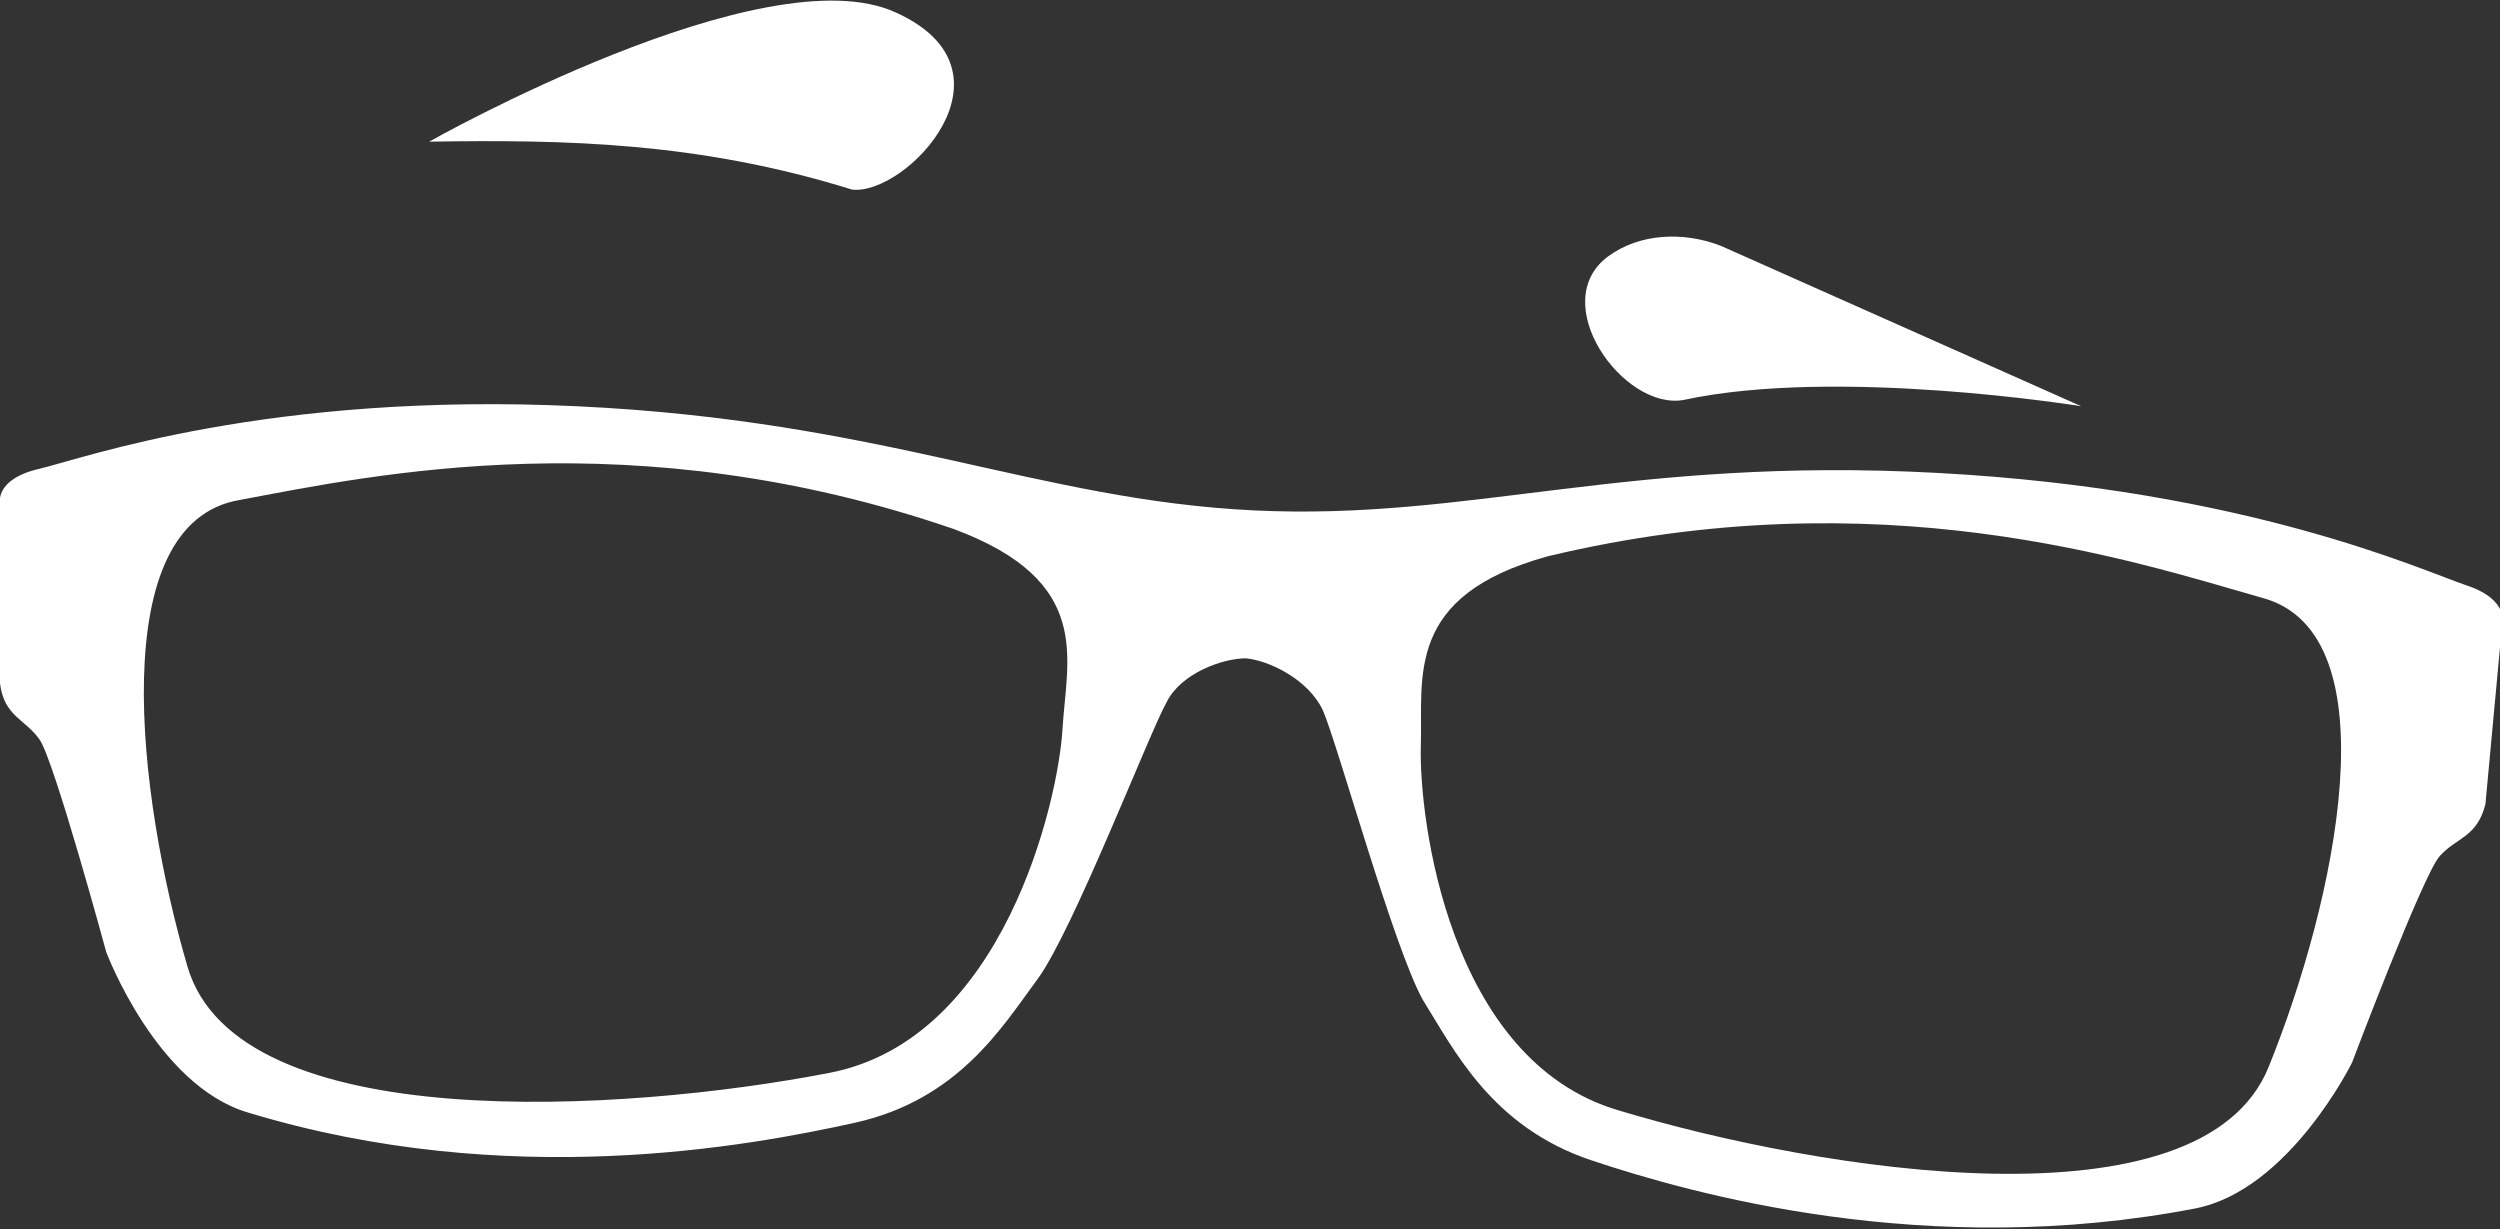 <?xml version="1.0" encoding="utf-8"?>
<!-- Generator: Adobe Illustrator 20.1.0, SVG Export Plug-In . SVG Version: 6.00 Build 0)  -->
<svg version="1.1" id="Layer_1" xmlns="http://www.w3.org/2000/svg" xmlns:xlink="http://www.w3.org/1999/xlink" x="0px" y="0px"
	 viewBox="0 0 120 59" style="enable-background:new 0 0 120 59;" xml:space="preserve">
<rect x="0" y="0" width="120" height="59" fill="#333333" stroke="none"/>
<style type="text/css">
	.st0{fill:#FFFFFF;}
</style>
<g>
	<path class="st0" d="M77.2,12.3c-3,2.2,0.7,7.4,3.6,6.9c7.4-1.6,19.1,0.3,19.1,0.3l-17.3-7.7C80.8,11.1,78.7,11.2,77.2,12.3z"/>
	<path class="st0" d="M40.9,9.1c-7.4-2.3-13.8-2.4-20.3-2.3c0,0,16.1-9.1,22.4-6.2C49.2,3.4,43.5,9.4,40.9,9.1z"/>
	<path class="st0" d="M108.9,51.2c-3.2,8-21.6,5-31.2,2.1c-8.2-2.4-9.6-14.1-9.5-17.5c0.1-3.3-0.8-7.2,6.1-9.1
		c15.9-3.8,28,0.2,34.3,2C114.9,30.4,112.1,43.3,108.9,51.2z M59.8,31.6c1.1,0.1,3,1,3.7,2.5c0.7,1.6,3.4,11.4,4.8,13.9
		c1.5,2.4,3.3,6.1,8.1,7.7c4.8,1.6,16.1,4.8,29,2.3c4.5-0.9,7.5-7,7.5-7s3.4-9,4.2-9.9c0.8-0.9,1.8-0.9,2.2-2.5l0.8-8.6
		c0,0,0.4-1.2-1.7-1.9c-2.1-0.7-10.5-4.6-25.4-5.4s-22.4,2.3-32.8,1.8c-10.4-0.5-17.7-4.3-32.5-5S4,22,1.9,22.5
		C-0.3,23,0,24.2,0,24.2l0,8.6c0.2,1.6,1.2,1.7,1.9,2.7c0.7,1,3.2,10.2,3.2,10.2s2.4,6.4,6.8,7.7c12.5,3.8,24.1,1.6,29.1,0.5
		c5-1.1,7.1-4.6,8.8-6.9c1.7-2.3,5.4-11.9,6.2-13.3C56.7,32.3,58.7,31.6,59.8,31.6z M51,35c-0.2,3.4-2.8,14.9-11.2,16.5
		C30,53.4,11.4,54.6,9,46.4c-2.4-8.2-4-21.3,2.5-22.4c6.4-1.2,18.9-3.9,34.3,1.4C52.5,27.9,51.2,31.6,51,35z"/>
</g>
</svg>
